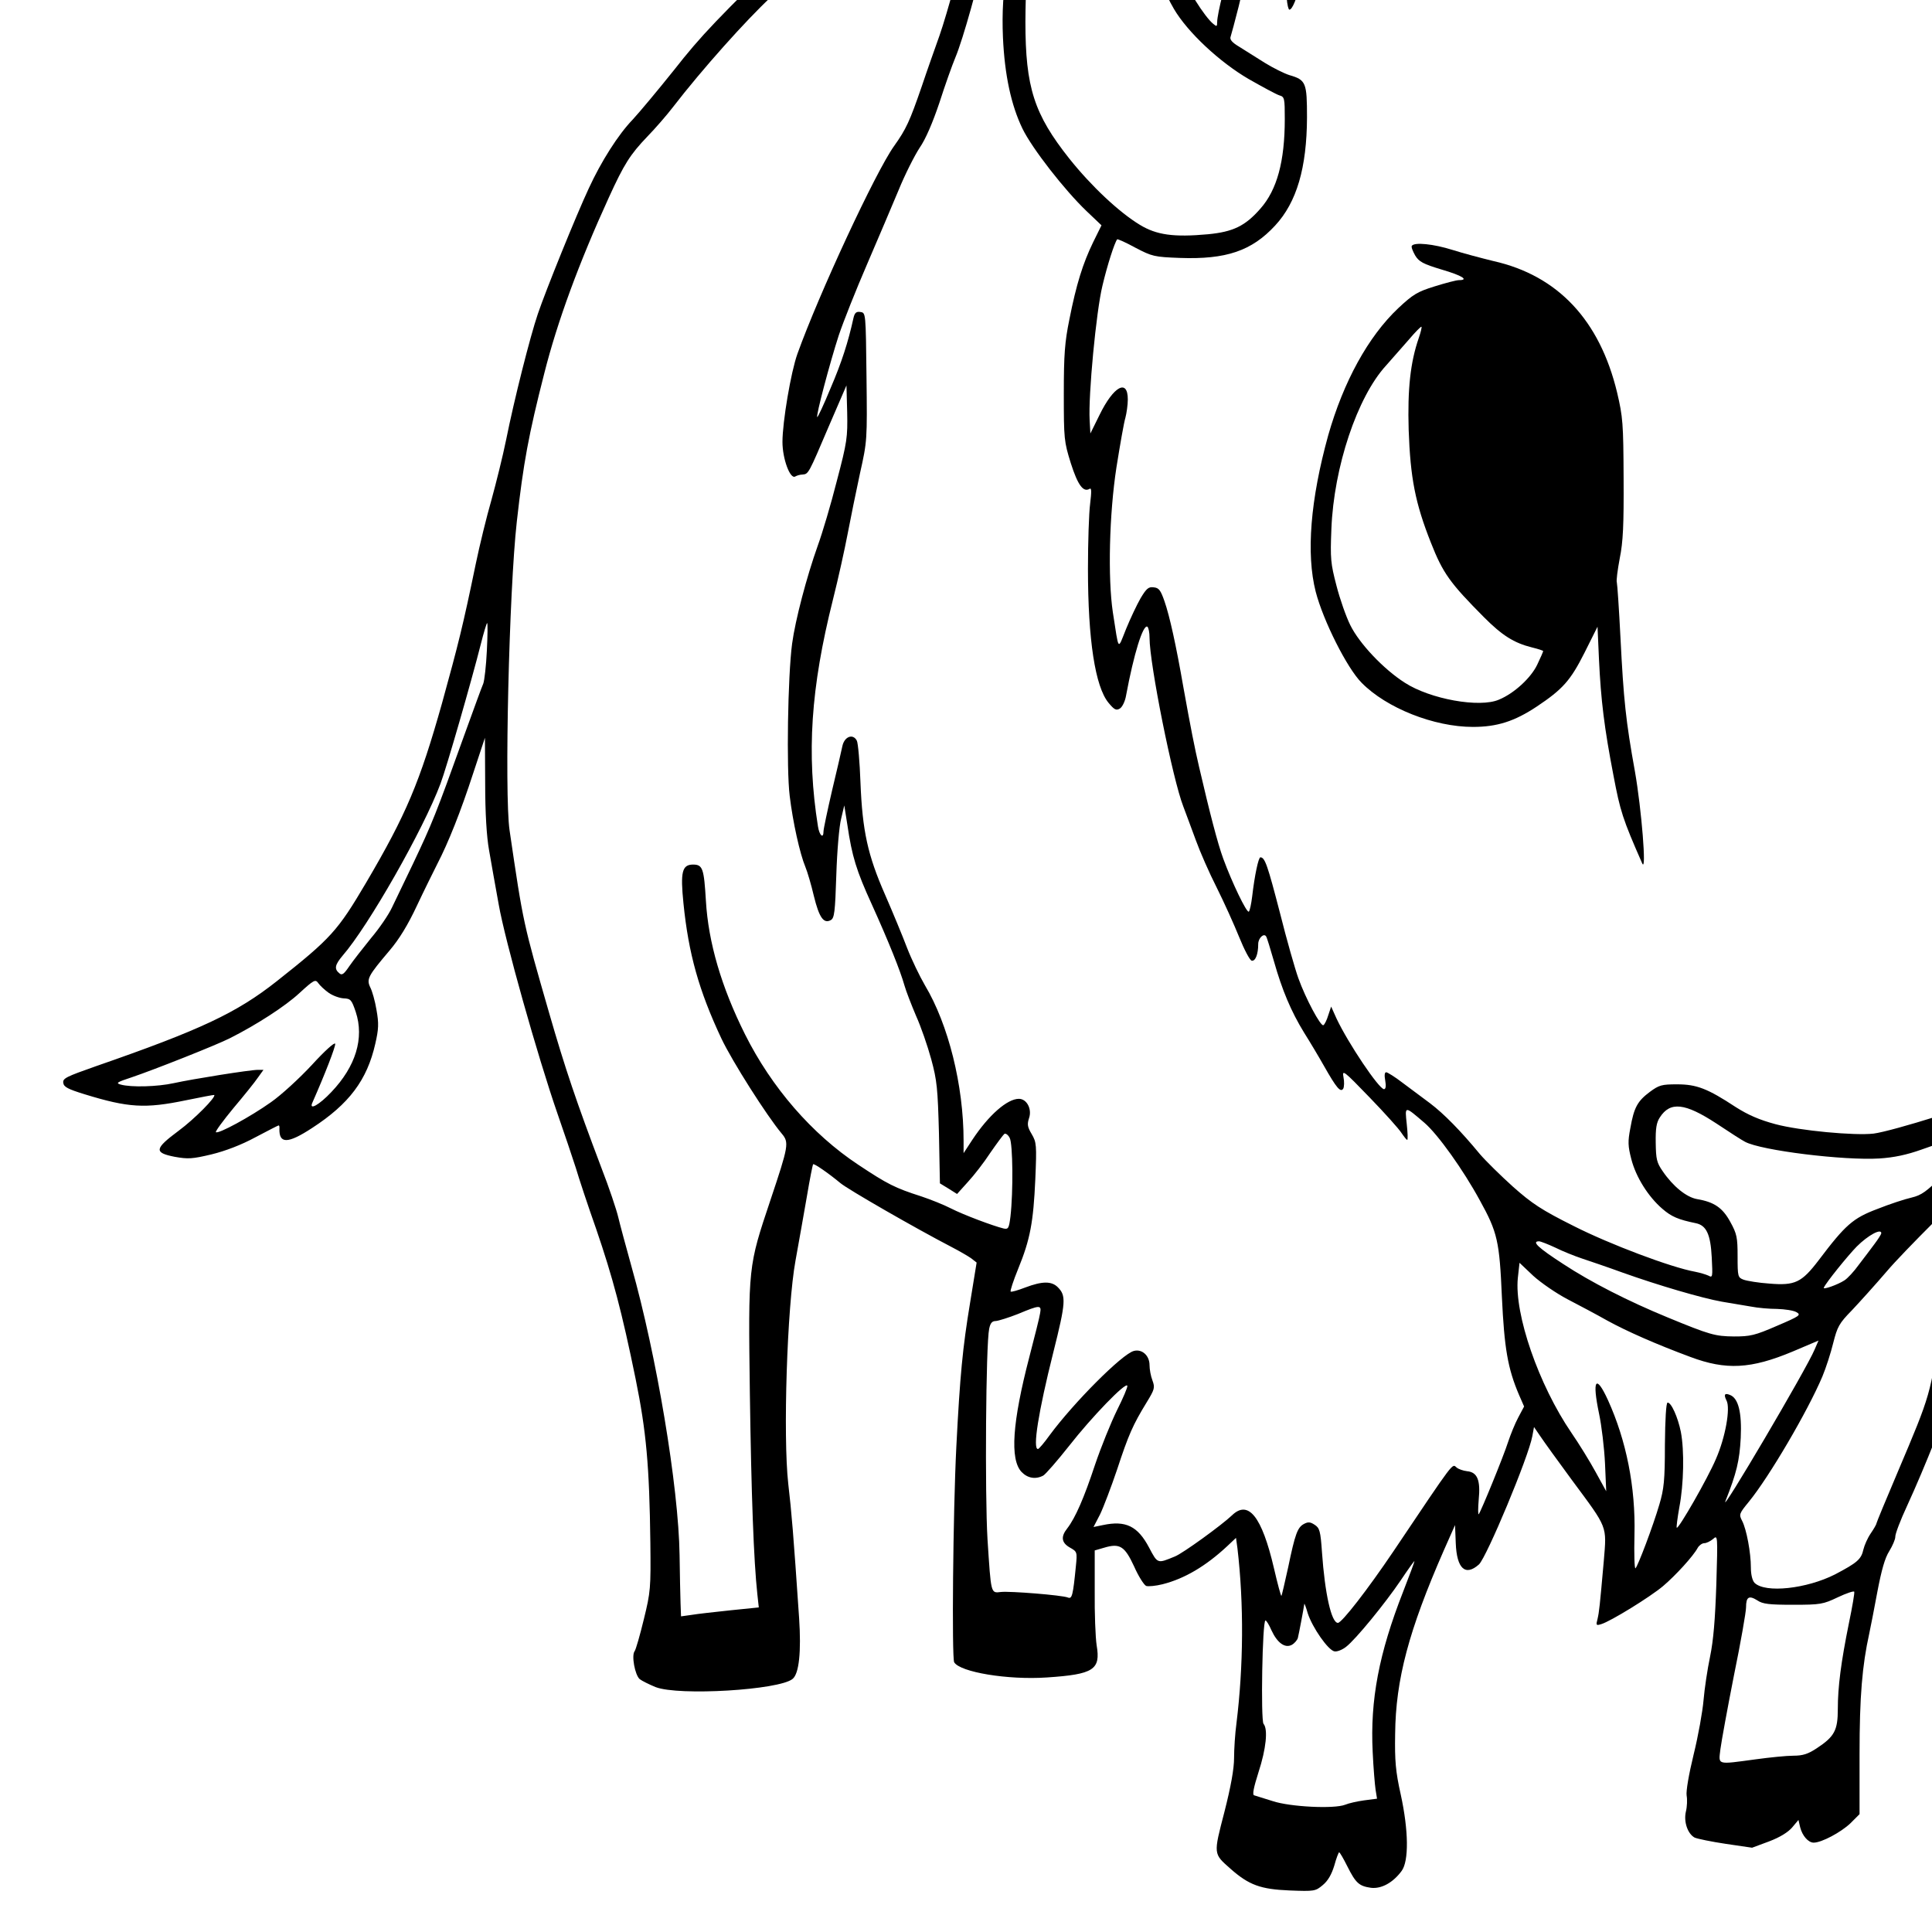 <?xml version="1.0" standalone="no"?>
<!DOCTYPE svg PUBLIC "-//W3C//DTD SVG 20010904//EN"
 "http://www.w3.org/TR/2001/REC-SVG-20010904/DTD/svg10.dtd">
<svg version="1.0" xmlns="http://www.w3.org/2000/svg"
 width="16pt" height="16pt" viewBox="0 0 16 16"
 preserveAspectRatio="xMidYMid meet">
<g transform="translate(0,16) scale(0.002,-0.002)"
fill="#000000" stroke="none">
<path d="M6592 10028 c-33 -33 -2 -99 96 -202 32 -33 48 -56 37 -51 -11 4 -76
27 -144 51 -68 25 -159 63 -202 85 l-79 41 -107 -21 c-60 -12 -169 -26 -243
-31 -196 -15 -399 -79 -415 -131 -8 -25 -92 -54 -270 -95 -314 -73 -440 -105
-573 -148 -75 -24 -155 -48 -176 -53 -50 -11 -69 -38 -41 -59 16 -12 37 -14
95 -10 41 3 116 8 165 12 l90 6 -60 -40 c-33 -21 -109 -79 -170 -127 -67 -54
-133 -98 -170 -113 -37 -15 -87 -49 -136 -92 -85 -75 -202 -167 -318 -250
-236 -169 -488 -377 -661 -546 -342 -333 -406 -400 -519 -544 -68 -85 -145
-177 -171 -205 -60 -62 -131 -174 -182 -285 -52 -111 -179 -425 -211 -520 -32
-94 -98 -355 -131 -520 -14 -69 -42 -181 -61 -250 -20 -69 -49 -188 -65 -265
-53 -256 -71 -328 -140 -578 -92 -326 -147 -458 -314 -742 -118 -200 -145
-230 -370 -408 -166 -131 -314 -201 -749 -352 -122 -43 -138 -50 -135 -69 2
-17 20 -26 88 -47 182 -56 251 -60 420 -25 63 13 116 23 117 22 9 -8 -82 -100
-147 -148 -101 -75 -103 -91 -17 -108 56 -10 73 -9 153 10 57 14 123 39 182
71 51 27 94 49 96 49 2 0 4 -6 3 -13 -2 -64 34 -64 135 2 154 100 228 199 262
349 14 61 15 84 5 140 -6 37 -18 79 -26 94 -16 34 -9 47 80 152 40 47 76 106
113 185 30 64 69 142 85 174 45 87 96 214 149 377 l48 145 1 -190 c0 -121 6
-220 16 -275 8 -47 26 -148 40 -225 26 -149 161 -629 244 -868 27 -78 61 -178
75 -222 13 -44 51 -159 85 -255 68 -199 106 -341 163 -620 44 -217 57 -358 61
-679 2 -187 1 -202 -27 -316 -16 -66 -33 -125 -38 -132 -14 -17 1 -99 21 -116
9 -7 39 -22 66 -33 96 -37 512 -12 567 34 27 22 36 113 27 251 -24 354 -31
436 -45 557 -22 196 -5 733 30 924 13 74 35 194 47 265 12 72 24 132 26 134 3
5 65 -38 113 -78 31 -26 309 -186 461 -265 31 -16 67 -37 80 -46 l23 -18 -27
-166 c-31 -187 -42 -302 -57 -596 -14 -276 -19 -873 -9 -893 24 -41 222 -74
384 -63 194 13 223 32 206 133 -5 32 -9 133 -8 226 l0 167 38 11 c66 20 86 7
125 -77 18 -41 41 -77 50 -81 9 -3 40 0 68 7 91 23 179 75 268 158 l36 34 6
-43 c27 -231 25 -488 -4 -724 -6 -44 -10 -109 -10 -145 0 -44 -13 -117 -40
-223 -46 -177 -46 -172 25 -235 77 -68 125 -85 245 -90 103 -4 107 -3 137 22
22 18 37 45 48 81 8 30 18 55 20 55 3 0 18 -26 34 -58 35 -70 49 -82 98 -89
43 -5 91 21 127 70 30 41 29 166 -4 317 -21 94 -25 139 -23 250 2 226 57 430
201 759 l47 106 3 -75 c4 -106 40 -138 96 -88 32 30 205 444 221 531 l7 38 26
-38 c14 -21 73 -103 132 -183 149 -201 143 -186 131 -333 -17 -191 -19 -210
-26 -241 -7 -26 -6 -28 16 -21 39 12 200 111 255 157 53 45 126 125 144 159 6
10 18 19 27 19 9 0 25 8 36 17 20 18 20 17 14 -187 -5 -146 -12 -232 -26 -300
-11 -52 -23 -133 -27 -180 -4 -47 -22 -148 -41 -225 -20 -82 -32 -152 -29
-170 3 -16 2 -46 -3 -66 -10 -42 7 -92 36 -108 11 -5 69 -17 129 -26 l109 -16
70 26 c45 17 79 38 96 58 l26 31 7 -30 c9 -36 34 -64 56 -64 33 0 113 43 152
80 l38 38 0 249 c0 238 11 367 40 498 6 27 21 106 34 175 17 89 31 139 49 167
14 23 25 49 25 59 -1 11 21 69 49 129 74 161 169 401 186 470 14 55 47 301 62
470 14 151 67 430 90 475 69 131 215 531 296 810 17 58 66 215 109 350 43 135
86 271 94 303 14 46 22 60 44 68 83 31 314 318 416 516 129 251 198 635 166
918 -20 174 -71 290 -182 410 l-57 62 -2 125 -1 126 59 71 c224 265 323 525
323 840 0 252 -70 457 -220 645 -73 92 -125 137 -251 215 -121 76 -205 112
-271 119 -44 4 -50 2 -83 -31 -30 -30 -35 -42 -35 -80 0 -43 4 -49 90 -140 93
-98 124 -151 150 -253 24 -95 -15 -309 -69 -376 l-19 -22 -30 60 c-28 56 -94
128 -140 153 -11 6 -26 28 -33 48 -65 200 -228 425 -397 546 -32 23 -45 41
-52 71 -6 23 -17 62 -25 88 -8 26 -15 55 -15 65 0 10 -19 47 -43 83 -24 36
-69 104 -100 151 -71 107 -286 326 -412 419 -103 77 -214 142 -440 260 -88 46
-223 118 -301 161 -140 78 -186 93 -212 67z m423 -285 c216 -109 373 -200 474
-275 132 -98 325 -295 396 -405 32 -48 73 -111 91 -139 26 -38 74 -149 74
-170 0 -2 -26 9 -57 23 -49 23 -71 27 -141 26 l-84 -1 -79 53 c-103 69 -247
131 -499 216 -234 78 -356 106 -414 95 -81 -15 -123 -98 -133 -264 -5 -80 -8
-93 -22 -89 -9 3 -47 17 -86 31 -97 34 -260 66 -342 66 -129 0 -176 -51 -196
-215 l-12 -95 -110 -3 c-80 -3 -120 -8 -147 -21 -46 -22 -101 -82 -129 -139
l-21 -42 -66 32 c-138 67 -149 61 -162 -97 -17 -202 -16 -200 -53 -200 -18 0
-57 9 -86 21 -61 23 -89 17 -115 -23 -15 -24 -56 -184 -56 -220 0 -18 -2 -19
-16 -7 -37 30 -114 154 -134 214 -25 77 -40 241 -29 325 15 109 91 354 138
448 16 31 59 97 95 147 69 93 76 113 50 139 -34 34 -98 11 -248 -89 -200 -133
-277 -197 -410 -336 -112 -118 -173 -208 -229 -339 -82 -194 -113 -360 -104
-565 7 -156 34 -281 81 -378 40 -82 174 -254 265 -341 l62 -59 -35 -71 c-42
-87 -69 -172 -98 -319 -19 -93 -23 -145 -23 -307 0 -188 1 -198 29 -288 29
-91 52 -122 78 -106 8 5 8 -12 2 -62 -5 -38 -9 -159 -9 -269 0 -295 30 -488
85 -555 24 -29 32 -33 47 -24 10 6 22 30 26 55 32 172 70 294 88 284 5 -4 9
-24 9 -46 0 -108 96 -587 140 -699 11 -30 35 -93 52 -140 17 -47 55 -134 86
-195 30 -60 72 -153 93 -205 21 -52 44 -96 52 -98 15 -3 27 26 27 69 0 25 24
47 33 31 3 -4 17 -50 32 -102 34 -120 71 -208 125 -296 24 -38 61 -100 83
-139 51 -90 68 -110 79 -93 4 7 5 29 1 48 -6 32 1 27 108 -84 63 -65 122 -131
132 -147 11 -16 21 -29 24 -29 3 0 2 30 -2 66 -8 76 -10 76 73 5 56 -48 161
-195 230 -322 73 -132 81 -169 91 -399 10 -212 24 -296 71 -406 l21 -48 -24
-45 c-14 -26 -32 -71 -42 -101 -19 -60 -114 -292 -122 -300 -3 -3 -3 24 0 60
8 80 -5 114 -48 118 -17 2 -36 9 -43 15 -20 16 -3 39 -263 -348 -106 -157
-213 -295 -229 -295 -27 0 -54 121 -66 293 -6 88 -10 100 -30 113 -18 12 -27
13 -44 4 -27 -14 -37 -40 -66 -180 -14 -63 -26 -116 -28 -118 -2 -2 -16 50
-31 115 -50 214 -106 284 -174 218 -42 -40 -203 -157 -236 -170 -73 -30 -71
-31 -107 37 -47 89 -97 113 -191 93 l-39 -8 27 52 c14 29 46 113 71 187 47
143 65 184 122 277 33 54 35 61 24 91 -7 18 -12 46 -12 63 0 40 -31 68 -65 59
-48 -12 -249 -214 -348 -348 -23 -32 -45 -58 -49 -58 -23 -1 2 155 63 398 53
211 54 237 19 272 -26 26 -65 25 -134 -1 -31 -12 -59 -20 -61 -17 -3 2 11 45
31 94 50 122 63 194 71 371 6 142 5 153 -15 187 -18 30 -19 41 -11 66 13 37
-9 80 -42 80 -48 0 -125 -67 -193 -170 l-36 -55 0 51 c0 230 -63 482 -160 644
-21 36 -55 106 -74 155 -19 50 -60 149 -91 220 -72 164 -94 264 -102 465 -3
85 -10 163 -15 173 -16 31 -52 17 -60 -23 -4 -19 -23 -102 -43 -185 -19 -82
-35 -158 -35 -167 0 -33 -17 -18 -23 20 -48 301 -30 573 62 939 22 87 49 210
61 273 12 63 35 176 51 250 30 134 30 137 27 400 -3 265 -3 265 -25 268 -17 3
-24 -3 -29 -25 -22 -100 -49 -184 -95 -291 -28 -68 -53 -121 -55 -119 -6 5 52
224 89 338 19 57 72 190 117 294 45 105 104 243 131 308 26 64 66 143 87 175
25 36 54 104 82 187 23 72 53 156 66 187 32 76 97 311 129 458 26 124 24 161
-10 174 -28 10 -35 7 -66 -26 -28 -30 -26 -24 21 72 146 294 286 475 493 637
54 42 105 86 113 97 8 12 76 73 152 136 103 87 138 122 140 142 3 21 -2 28
-24 35 -22 7 4 16 162 52 416 94 545 136 559 181 10 33 145 69 320 86 83 7
194 21 248 31 l98 16 72 -36 c40 -20 128 -56 197 -80 221 -79 259 -96 446
-203 118 -68 156 -77 174 -44 16 29 2 48 -86 116 -133 103 -288 230 -304 249
-10 13 3 8 40 -13 30 -18 114 -62 185 -99z m-117 -678 c159 -38 501 -159 635
-226 192 -96 426 -310 572 -524 40 -59 23 -9 -32 95 -58 108 -92 157 -171 248
-35 40 -61 76 -58 79 19 20 256 -118 360 -210 59 -52 165 -183 229 -282 14
-22 42 -85 63 -140 31 -85 37 -112 37 -180 0 -44 -5 -105 -11 -135 -6 -30 -13
-81 -16 -112 -5 -67 9 -77 43 -29 27 37 81 183 89 240 6 37 9 42 19 29 23 -28
42 -96 58 -215 9 -65 29 -187 45 -270 17 -84 30 -181 30 -216 0 -35 4 -77 10
-93 5 -16 14 -48 20 -71 13 -52 42 -58 64 -15 16 32 46 168 47 221 1 32 3 29
15 -24 8 -33 28 -105 44 -160 23 -80 30 -128 35 -244 7 -137 6 -144 -11 -137
-135 53 -228 -36 -310 -299 -28 -89 -28 -92 -29 -370 -1 -292 -28 -1052 -45
-1285 -16 -216 -110 -551 -252 -898 -33 -81 -77 -199 -99 -262 -21 -63 -45
-120 -52 -126 -23 -23 -391 -138 -469 -148 -79 -9 -305 12 -406 39 -67 18
-113 38 -165 71 -117 77 -162 94 -243 94 -63 0 -74 -3 -112 -31 -51 -38 -66
-64 -81 -150 -11 -56 -10 -75 4 -129 19 -74 70 -155 128 -205 38 -33 66 -45
139 -60 44 -9 61 -46 66 -142 4 -81 4 -85 -14 -75 -11 5 -35 12 -55 16 -100
18 -354 114 -502 189 -134 67 -173 93 -252 163 -51 46 -113 107 -137 135 -80
97 -150 168 -207 211 -31 23 -82 61 -114 85 -31 24 -62 43 -67 43 -7 0 -8 -13
-4 -35 4 -22 2 -35 -5 -35 -21 0 -149 191 -197 293 l-22 49 -12 -36 c-6 -20
-15 -38 -20 -41 -11 -7 -74 111 -104 195 -13 36 -48 158 -76 270 -51 196 -62
230 -81 230 -8 0 -24 -75 -34 -162 -4 -32 -10 -60 -14 -63 -9 -5 -69 119 -106
220 -23 63 -55 186 -100 380 -18 77 -35 163 -65 330 -30 173 -57 295 -78 355
-16 46 -23 56 -45 58 -21 3 -30 -5 -54 -45 -15 -26 -42 -83 -60 -127 -36 -89
-29 -97 -55 69 -21 141 -15 406 15 600 15 94 31 186 37 205 5 19 10 54 10 76
0 87 -59 55 -117 -64 l-38 -77 -3 55 c-6 102 27 451 53 557 20 85 50 178 61
192 2 2 36 -13 76 -35 69 -36 78 -38 183 -42 192 -7 298 29 395 134 90 97 131
240 132 447 0 145 -4 156 -73 176 -22 7 -68 30 -102 51 -34 21 -81 51 -105 66
-32 19 -41 31 -36 43 3 9 18 65 33 124 l26 109 35 -7 c19 -4 58 -10 85 -14
l50 -6 3 -47 c2 -27 7 -48 11 -48 25 0 73 188 86 343 4 42 10 77 12 77 3 0 22
-13 42 -29 108 -85 268 -167 287 -148 11 10 -45 85 -88 117 -24 19 -47 37 -51
41 -19 16 39 92 90 118 42 21 173 32 263 21 100 -12 142 -23 228 -57 35 -14
66 -23 68 -20 10 9 -35 85 -62 106 -24 19 -77 38 -158 56 -28 6 -28 7 -22 58
11 83 26 134 47 156 16 17 32 21 88 21 134 0 333 -49 446 -109 66 -35 209
-137 353 -252 35 -28 67 -49 71 -47 15 6 -82 142 -149 209 -36 36 -90 82 -121
103 -67 44 -73 63 -58 191 9 84 21 128 41 152 14 17 68 16 146 -2z m-1957 -93
c-61 -104 -151 -381 -173 -531 -22 -157 14 -344 93 -478 57 -97 189 -220 309
-290 58 -33 115 -64 128 -68 21 -6 22 -12 22 -98 0 -175 -32 -293 -101 -371
-63 -72 -113 -96 -217 -106 -142 -13 -213 -3 -282 39 -86 52 -201 160 -292
274 -146 184 -182 295 -182 567 1 145 4 177 27 262 32 121 84 249 138 342 58
98 277 315 429 423 63 45 118 82 122 83 4 0 -5 -21 -21 -48z m-827 -194 c-4
-7 -27 -39 -52 -71 -68 -90 -120 -179 -197 -343 -39 -83 -84 -167 -99 -187
-21 -27 -27 -44 -22 -61 13 -52 57 -42 173 40 34 24 64 44 66 44 9 0 -60 -254
-93 -348 -17 -48 -51 -143 -74 -212 -49 -142 -64 -175 -114 -245 -77 -108
-311 -612 -400 -860 -27 -75 -62 -282 -62 -365 0 -70 32 -156 53 -143 7 4 20
8 30 8 25 2 25 3 109 200 l73 169 3 -111 c2 -104 0 -122 -43 -285 -24 -95 -60
-216 -79 -268 -46 -129 -93 -308 -106 -405 -18 -134 -24 -520 -10 -631 13
-108 42 -239 65 -294 8 -19 24 -73 35 -120 22 -90 41 -116 70 -100 15 8 18 33
23 187 3 98 12 203 20 233 l13 55 13 -82 c19 -129 37 -188 101 -328 71 -157
118 -275 135 -335 7 -25 29 -81 48 -126 20 -44 48 -125 63 -180 24 -88 27
-122 32 -306 l4 -208 36 -22 35 -22 45 50 c25 27 67 81 93 121 27 39 53 74 58
78 6 3 16 -5 22 -17 13 -24 15 -222 3 -326 -6 -48 -9 -53 -28 -49 -45 11 -167
57 -218 83 -29 15 -84 37 -123 50 -109 35 -139 50 -261 131 -192 127 -359 320
-469 540 -98 196 -152 381 -162 553 -8 133 -13 150 -53 150 -46 0 -53 -31 -40
-160 21 -209 64 -362 157 -560 45 -95 188 -320 250 -394 31 -37 29 -49 -47
-276 -92 -275 -92 -271 -85 -800 6 -421 16 -693 31 -831 l6 -55 -118 -12 c-66
-7 -138 -15 -161 -19 l-43 -6 -2 54 c-1 30 -3 119 -4 199 -4 284 -96 831 -199
1195 -23 83 -48 175 -55 205 -7 30 -38 123 -70 205 -104 275 -149 408 -216
640 -108 375 -107 369 -164 757 -22 149 -2 995 30 1278 27 242 49 361 114 615
54 214 144 458 267 727 63 138 88 178 160 253 32 33 80 88 106 122 121 157
303 360 405 455 61 57 148 141 192 187 128 132 501 436 691 563 47 31 48 32
39 16z m4682 -114 c50 -20 231 -128 292 -174 119 -90 246 -291 294 -465 32
-116 32 -380 0 -508 -29 -116 -64 -205 -119 -297 -51 -87 -139 -210 -150 -210
-5 0 -18 33 -31 73 -24 76 -76 174 -142 267 -22 30 -40 63 -40 72 0 9 -18 87
-41 174 l-40 157 40 39 c66 66 134 264 134 390 0 56 -6 79 -37 143 -20 43 -64
114 -99 159 -145 186 -156 219 -61 180z m78 -2722 c46 -209 115 -369 193 -449
31 -31 46 -55 44 -68 -14 -90 -221 -408 -331 -510 l-33 -30 6 25 c14 53 37
492 46 850 7 250 14 392 23 425 l13 50 6 -85 c3 -47 18 -140 33 -208z m-6858
-636 c-3 -62 -10 -124 -15 -137 -6 -13 -40 -107 -77 -209 -120 -334 -134 -368
-214 -537 -34 -70 -73 -152 -87 -181 -14 -30 -53 -87 -87 -127 -33 -41 -74
-93 -89 -115 -23 -34 -31 -40 -42 -30 -22 18 -18 35 13 72 108 124 335 523
406 713 25 66 128 424 167 578 12 48 24 87 26 87 3 0 2 -51 -1 -114z m-655
-1417 c17 -12 45 -22 62 -23 29 -1 33 -6 50 -56 36 -109 0 -226 -101 -332 -50
-53 -93 -77 -79 -45 53 120 97 234 95 245 -2 8 -44 -30 -96 -87 -51 -55 -127
-125 -170 -155 -86 -61 -219 -133 -228 -124 -3 3 30 48 73 100 43 51 89 108
101 126 l23 32 -23 0 c-33 0 -271 -38 -348 -55 -68 -15 -177 -18 -220 -6 -22
6 -16 10 45 30 92 31 352 134 407 162 111 56 230 133 288 187 60 55 66 58 78
41 7 -10 26 -28 43 -40z m5746 -541 c54 -36 107 -70 119 -76 67 -36 409 -78
556 -69 61 4 113 15 175 37 190 67 190 67 177 7 -4 -22 -33 -58 -88 -113 -69
-68 -89 -83 -131 -93 -27 -6 -91 -27 -141 -47 -101 -38 -132 -65 -243 -212
-71 -93 -98 -106 -205 -97 -44 3 -92 11 -106 16 -24 9 -25 13 -25 97 0 78 -3
93 -30 142 -32 59 -67 83 -139 95 -43 8 -98 52 -141 115 -25 36 -28 50 -29
118 -1 59 3 84 17 105 43 67 104 60 234 -25z m1032 -324 c-45 -127 -71 -252
-104 -502 -40 -295 -40 -294 -176 -615 -49 -115 -89 -212 -89 -215 0 -4 -11
-23 -24 -42 -13 -19 -26 -49 -30 -66 -9 -41 -26 -55 -117 -103 -118 -60 -290
-79 -334 -35 -9 10 -15 34 -15 63 0 62 -18 158 -36 193 -14 27 -13 30 28 80
84 103 243 374 304 518 15 36 35 98 45 139 17 67 24 81 77 135 32 34 98 107
146 163 65 77 329 340 343 343 1 0 -7 -25 -18 -56z m-349 -131 c-1 -5 -13 -24
-28 -44 -15 -20 -44 -59 -65 -86 -20 -28 -47 -57 -60 -65 -28 -18 -90 -40 -85
-30 9 21 99 132 136 170 48 48 103 77 102 55z m-1350 -59 c30 -15 80 -35 110
-45 30 -10 107 -36 170 -59 146 -52 326 -105 410 -120 36 -6 89 -15 119 -20
30 -6 79 -10 110 -10 31 -1 66 -6 79 -13 21 -12 16 -16 -80 -57 -92 -40 -111
-44 -178 -44 -78 1 -98 6 -275 79 -163 67 -318 146 -432 221 -105 68 -132 94
-100 94 6 0 37 -12 67 -26z m51 -214 c46 -24 120 -63 164 -88 80 -44 202 -98
345 -151 147 -55 250 -50 424 23 l106 45 -16 -37 c-32 -78 -396 -695 -369
-627 46 116 58 167 63 261 5 106 -10 165 -45 178 -22 9 -26 1 -14 -23 17 -31
-4 -152 -44 -243 -34 -80 -155 -291 -162 -284 -2 2 3 41 11 86 18 94 21 233 6
311 -12 60 -40 123 -55 121 -6 -1 -10 -68 -11 -175 0 -147 -4 -183 -23 -247
-26 -89 -90 -258 -99 -264 -4 -2 -6 60 -4 139 5 197 -34 391 -110 558 -50 109
-66 84 -37 -55 11 -51 22 -145 25 -208 l5 -115 -44 80 c-24 44 -69 117 -100
162 -136 199 -237 492 -222 641 l7 63 57 -54 c32 -29 96 -73 142 -97z m-2184
-57 c-2 -16 -23 -98 -45 -183 -70 -269 -81 -423 -32 -475 25 -26 58 -32 90
-15 10 6 58 61 107 123 93 119 235 266 241 249 2 -6 -18 -52 -43 -102 -25 -51
-66 -152 -91 -226 -45 -136 -81 -219 -115 -263 -27 -34 -24 -59 11 -79 30 -17
31 -18 25 -77 -12 -122 -16 -137 -33 -130 -25 10 -240 27 -277 23 -43 -5 -41
-11 -56 219 -11 184 -7 806 7 871 5 24 12 32 28 32 11 1 53 14 91 29 91 38 98
38 92 4z m1503 -1154 c-100 -255 -137 -448 -126 -664 3 -66 9 -136 12 -156 l6
-37 -54 -7 c-29 -4 -64 -12 -78 -18 -46 -18 -228 -9 -300 15 -36 11 -70 22
-77 24 -8 2 -2 32 18 95 32 98 40 179 21 201 -12 15 -5 428 8 428 4 0 15 -18
25 -41 24 -52 56 -75 84 -60 11 6 22 19 25 28 4 15 24 121 27 142 0 3 7 -14
14 -39 19 -59 85 -154 111 -158 11 -2 33 7 48 19 40 31 161 179 226 275 30 45
56 81 57 80 1 -1 -20 -58 -47 -127z m1846 -130 c-33 -163 -46 -264 -46 -356 0
-88 -14 -114 -87 -162 -36 -24 -58 -31 -97 -31 -28 0 -98 -7 -156 -15 -164
-22 -154 -25 -146 43 4 31 29 168 56 305 28 136 50 263 50 281 0 44 12 51 47
29 22 -15 49 -18 148 -18 113 0 124 2 185 31 36 17 66 27 68 23 2 -4 -8 -63
-22 -130z"/>
<path d="M5846 6982 c-3 -5 4 -22 14 -40 16 -26 33 -35 109 -58 86 -25 115
-44 72 -44 -11 0 -56 -12 -101 -26 -71 -22 -89 -33 -150 -90 -125 -118 -227
-305 -290 -526 -74 -267 -92 -491 -52 -648 31 -120 130 -317 190 -377 103
-105 300 -183 461 -183 100 0 172 23 264 84 108 72 140 108 198 223 l54 108 6
-135 c8 -170 22 -284 60 -481 28 -148 38 -180 119 -364 19 -43 -3 226 -30 380
-38 210 -47 297 -60 555 -6 118 -13 221 -15 228 -3 7 3 52 12 100 14 69 17
138 16 332 -1 227 -3 253 -27 355 -72 299 -245 484 -512 544 -49 12 -125 32
-169 46 -79 25 -159 33 -169 17z m29 -381 c-35 -101 -47 -211 -42 -381 7 -199
27 -303 92 -467 50 -127 79 -167 220 -309 75 -75 123 -106 199 -125 25 -6 46
-13 46 -15 0 -2 -11 -28 -25 -57 -26 -54 -95 -118 -158 -144 -80 -35 -285 2
-390 70 -88 56 -189 163 -226 239 -17 34 -43 108 -57 163 -24 92 -26 111 -21
235 10 256 107 546 226 676 25 28 68 77 95 108 26 31 50 55 52 53 2 -2 -3 -23
-11 -46z"/>
</g>
</svg>
